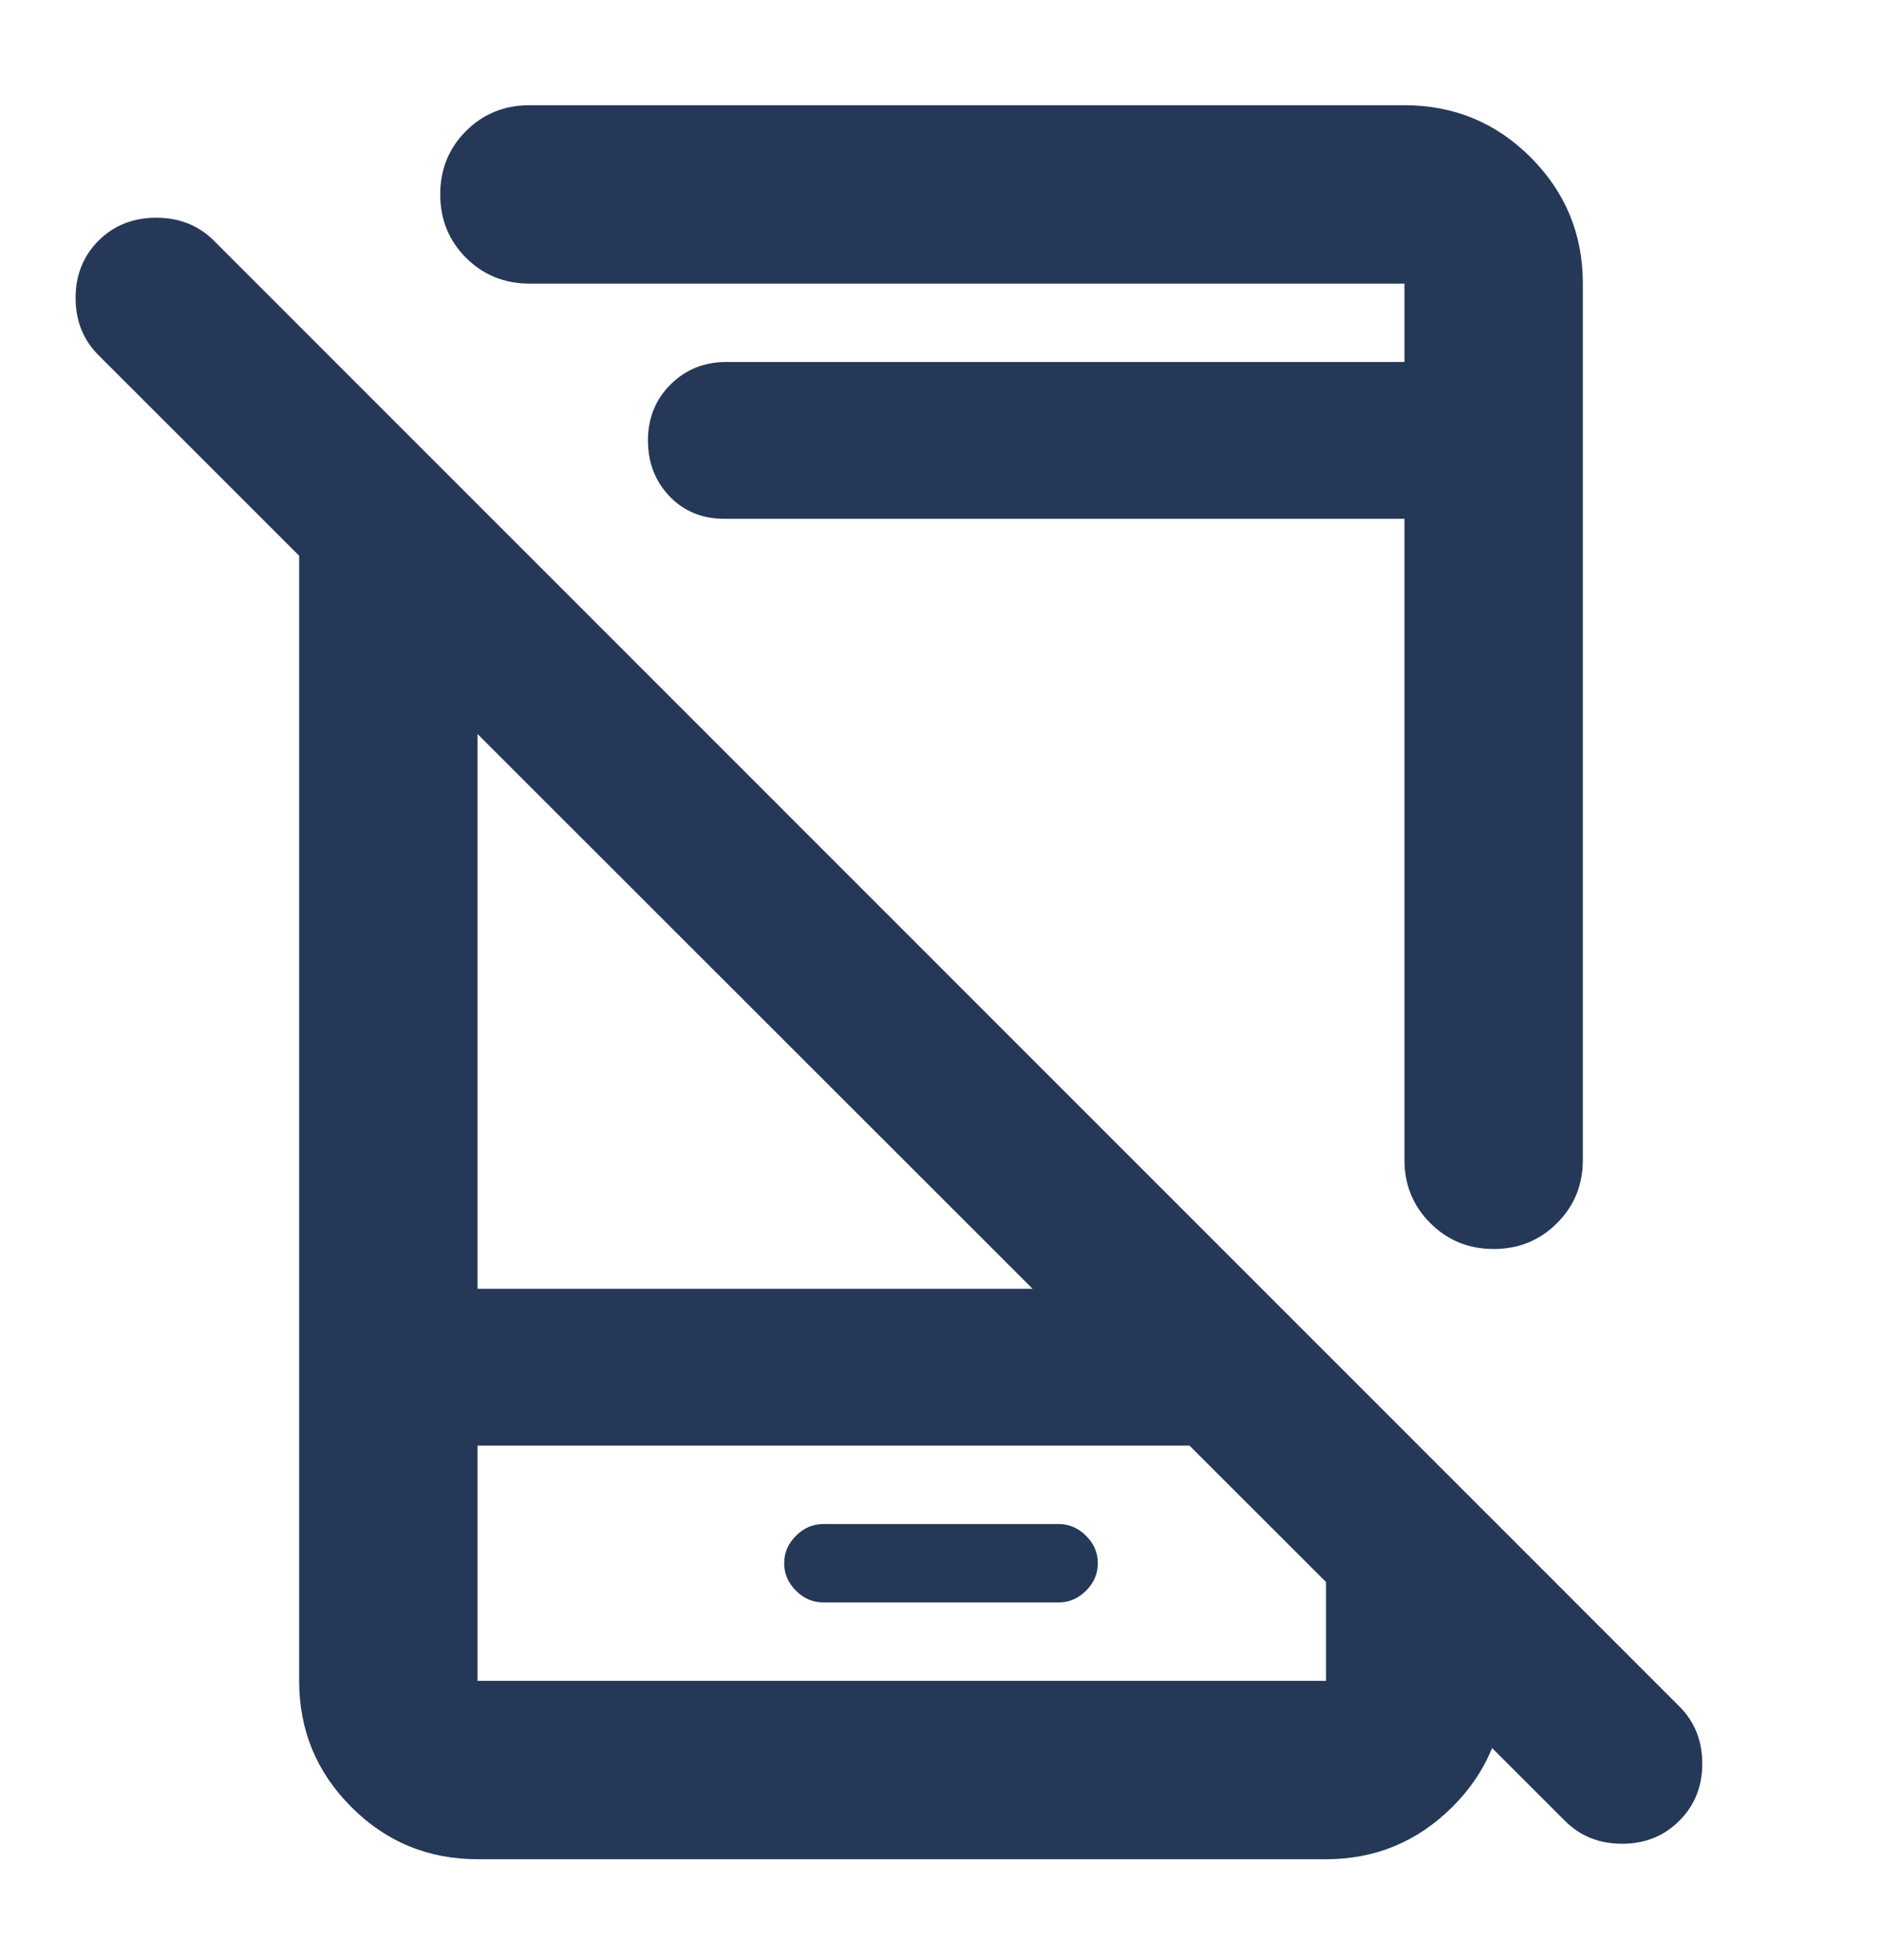 <svg width="24" height="25" viewBox="0 0 24 25" fill="none" xmlns="http://www.w3.org/2000/svg">
<path d="M19.956 23.223L1.256 4.53C1.061 4.335 0.964 4.092 0.964 3.8C0.964 3.509 1.061 3.266 1.256 3.07C1.452 2.875 1.697 2.777 1.992 2.777C2.288 2.777 2.533 2.875 2.728 3.07L21.415 21.763C21.611 21.959 21.708 22.202 21.708 22.493C21.708 22.785 21.611 23.028 21.415 23.223C21.22 23.418 20.977 23.516 20.685 23.516C20.394 23.516 20.151 23.418 19.956 23.223ZM3.815 6.647L6.09 8.922V16.438H15.415L19.185 20.993V21.45C19.185 22.075 18.962 22.609 18.517 23.05C18.072 23.492 17.536 23.713 16.91 23.713H6.09C5.46 23.713 4.923 23.491 4.48 23.047C4.037 22.604 3.815 22.068 3.815 21.438V6.647ZM6.09 18.438V21.438H16.91V18.438H6.09ZM9.238 6.617C8.955 6.617 8.721 6.521 8.538 6.33C8.355 6.138 8.263 5.901 8.263 5.617C8.263 5.334 8.359 5.096 8.55 4.905C8.742 4.713 8.979 4.617 9.262 4.617H17.91V3.617H6.751C6.432 3.617 6.162 3.507 5.943 3.288C5.723 3.068 5.614 2.799 5.614 2.48C5.614 2.16 5.723 1.891 5.943 1.671C6.162 1.452 6.432 1.342 6.751 1.342H17.91C18.54 1.342 19.077 1.564 19.52 2.007C19.963 2.451 20.185 2.987 20.185 3.617V14.792C20.185 15.111 20.076 15.381 19.856 15.6C19.637 15.82 19.367 15.93 19.048 15.93C18.729 15.93 18.459 15.82 18.24 15.6C18.02 15.381 17.91 15.111 17.91 14.792V6.617H9.238Z" fill="#253858"/>
<path d="M13.5 20.438H10.5C10.367 20.438 10.25 20.388 10.15 20.288C10.05 20.188 10 20.071 10 19.938C10 19.804 10.05 19.688 10.15 19.588C10.25 19.488 10.367 19.438 10.5 19.438H13.5C13.633 19.438 13.75 19.488 13.85 19.588C13.95 19.688 14 19.804 14 19.938C14 20.071 13.95 20.188 13.85 20.288C13.75 20.388 13.633 20.438 13.5 20.438Z" fill="#253858"/>
</svg>
